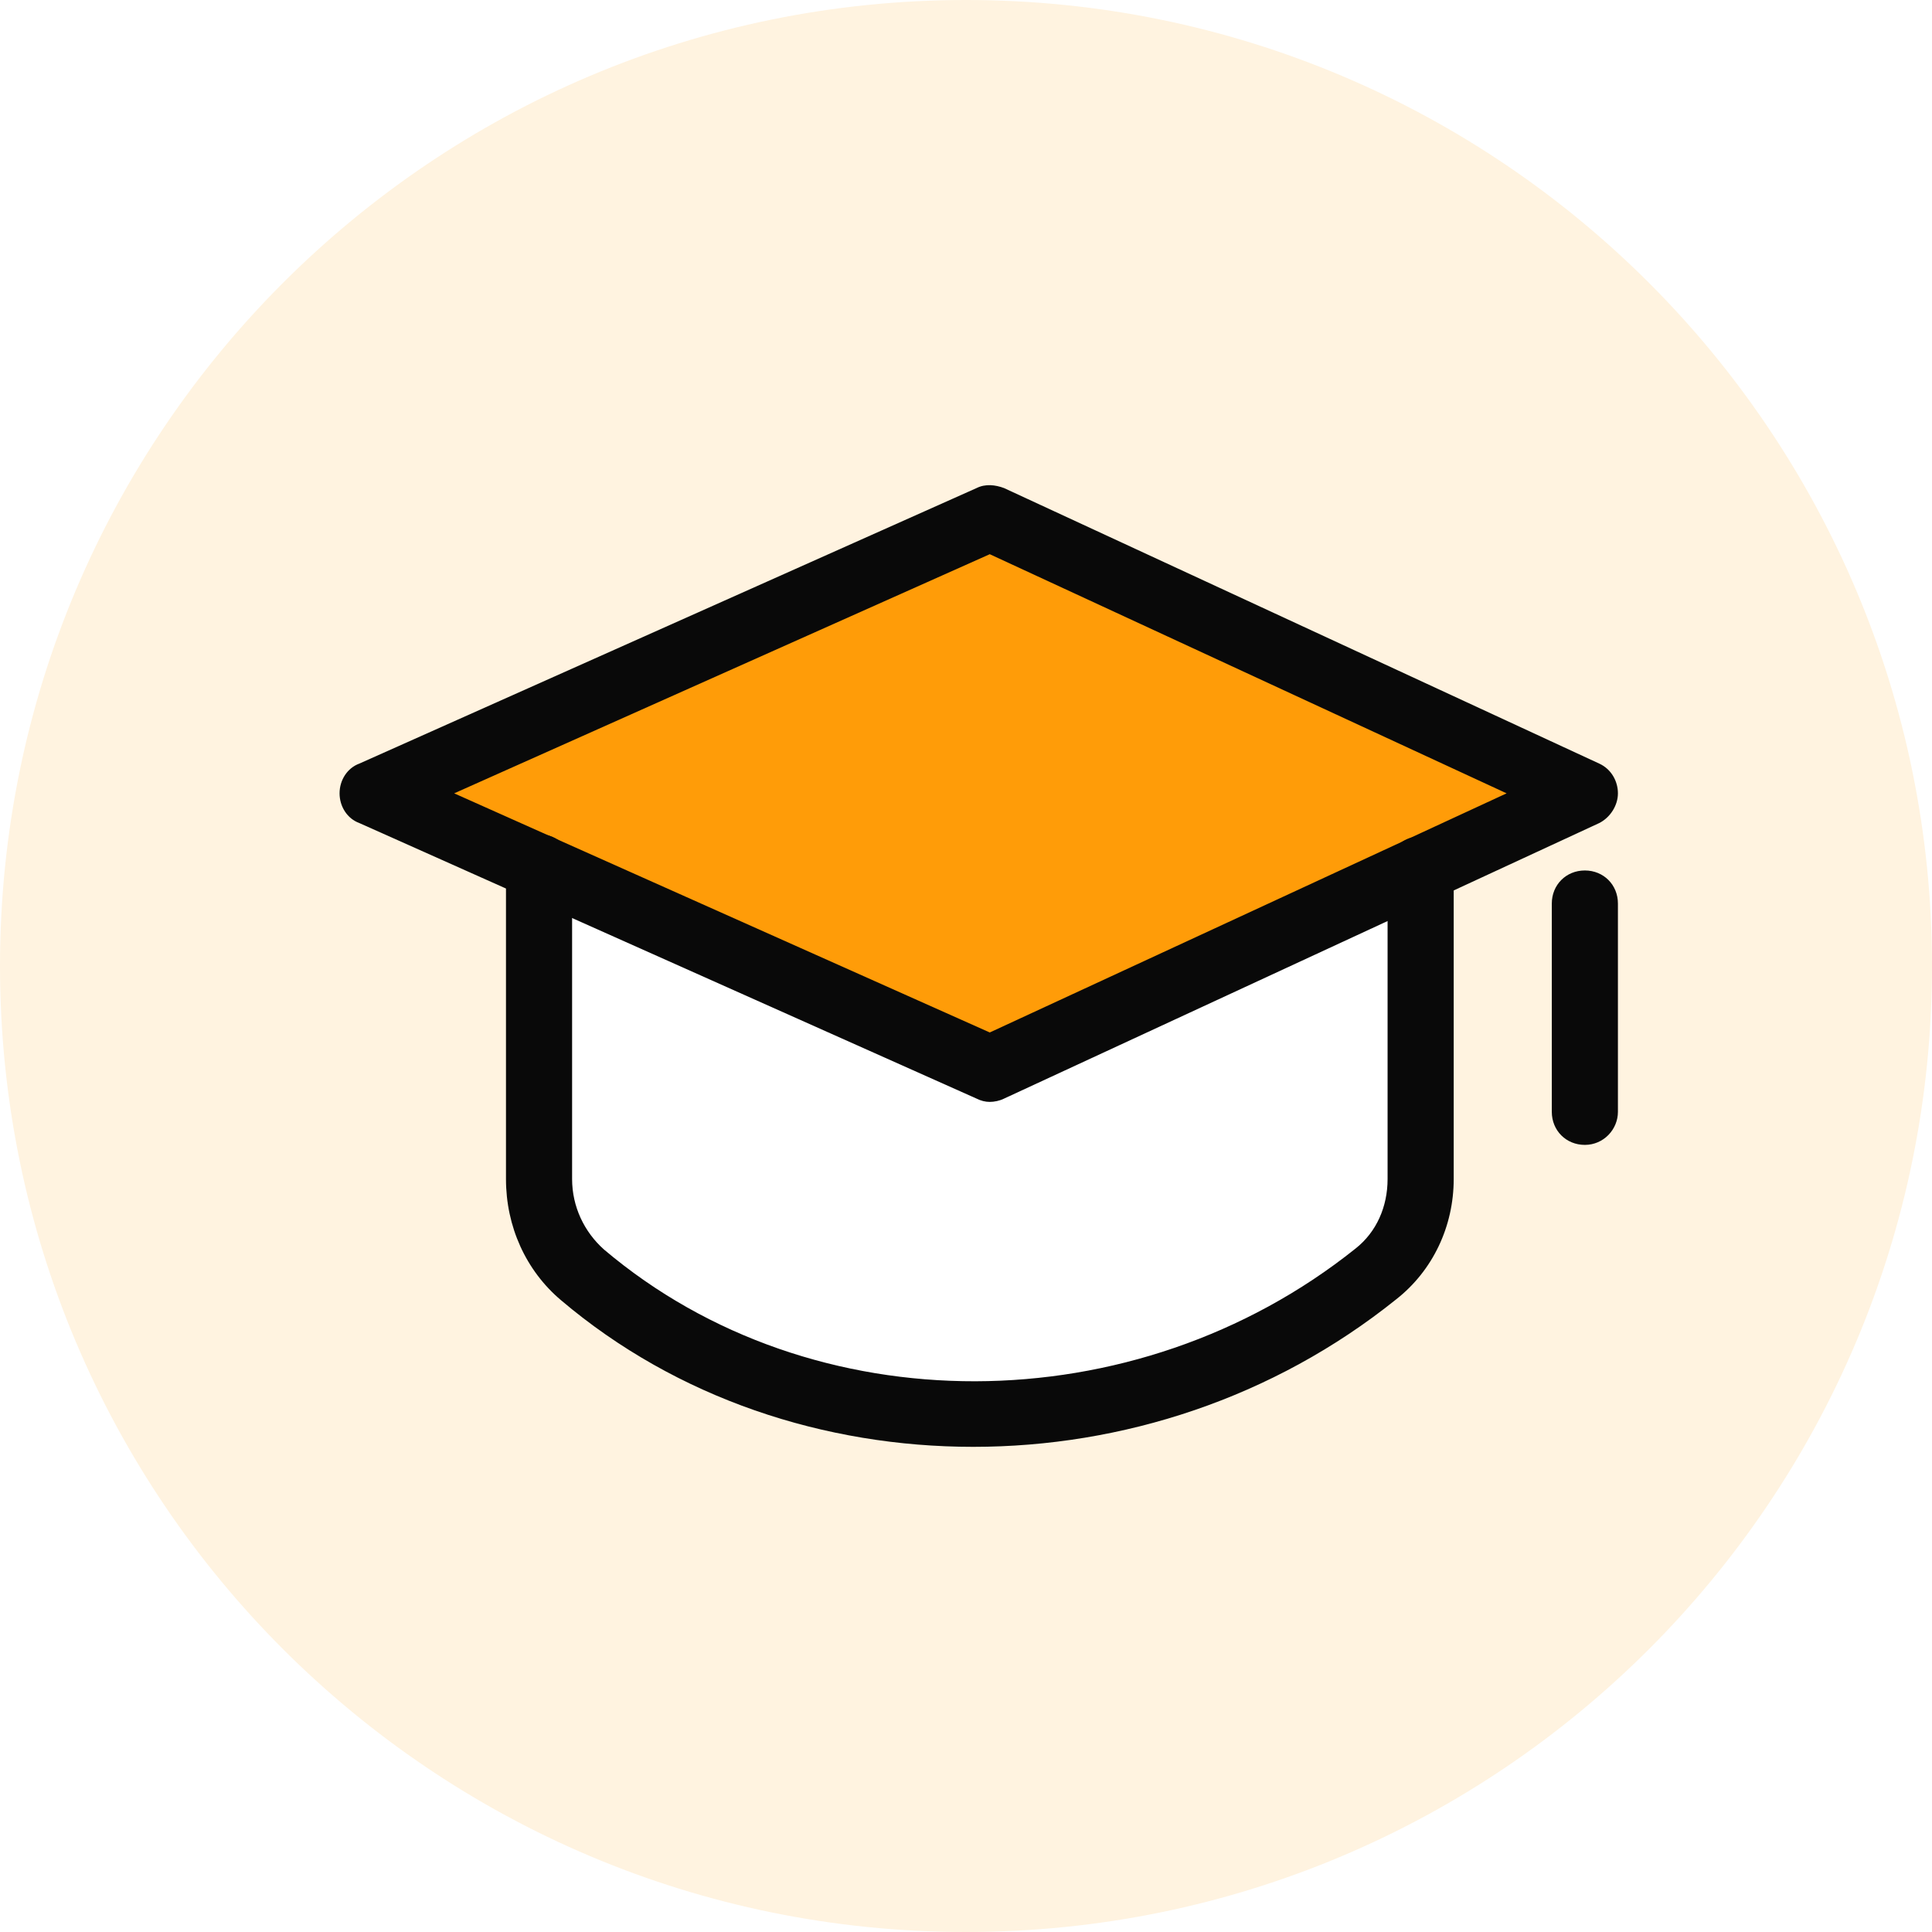 <svg width="76" height="76" viewBox="0 0 76 76" fill="none" xmlns="http://www.w3.org/2000/svg">
<rect width="76" height="76" fill="#E5E5E5"/>
<g clip-path="url(#clip0_0_1)">
<rect width="1440" height="10727" transform="translate(-426 -3501)" fill="white"/>
<g clip-path="url(#clip1_0_1)">
<path d="M38 76C58.987 76 76 58.987 76 38C76 17.013 58.987 0 38 0C17.013 0 0 17.013 0 38C0 58.987 17.013 76 38 76Z" fill="#FFF3E0"/>
<path d="M55.842 34.199V46.381C55.842 47.811 55.191 49.198 54.108 50.109C45.047 57.392 31.738 57.608 22.895 50.152C21.811 49.198 21.161 47.811 21.161 46.381V34.112" fill="white"/>
<path d="M14.658 31.208L38.935 42.045L62.344 31.208L38.935 20.37L14.658 31.208Z" fill="#FF9C08"/>
<path d="M38.284 56.915C32.432 56.915 26.623 55.008 22.071 51.149C20.684 49.979 19.904 48.245 19.904 46.381V34.112C19.904 33.376 20.467 32.812 21.204 32.812C21.941 32.812 22.505 33.376 22.505 34.112V46.381C22.505 47.465 22.982 48.462 23.762 49.155C31.955 56.091 44.657 56.048 53.327 49.112C54.151 48.462 54.584 47.465 54.584 46.381V34.199C54.584 33.462 55.148 32.899 55.885 32.899C56.622 32.899 57.185 33.462 57.185 34.199V46.381C57.185 48.245 56.362 49.979 54.931 51.106C50.076 55.008 44.137 56.915 38.284 56.915Z" fill="#090909"/>
<path d="M38.935 43.346C38.761 43.346 38.588 43.303 38.415 43.216L14.138 32.378C13.661 32.205 13.358 31.728 13.358 31.208C13.358 30.688 13.661 30.211 14.138 30.037L38.415 19.2C38.761 19.026 39.151 19.07 39.498 19.2L62.908 30.037C63.385 30.254 63.645 30.731 63.645 31.208C63.645 31.685 63.341 32.161 62.908 32.378L39.498 43.216C39.325 43.303 39.108 43.346 38.935 43.346ZM17.866 31.208L38.935 40.615L59.266 31.208L38.935 21.801L17.866 31.208ZM62.344 45.037C61.607 45.037 61.044 44.473 61.044 43.736V35.543C61.044 34.806 61.607 34.242 62.344 34.242C63.081 34.242 63.645 34.806 63.645 35.543V43.736C63.645 44.43 63.081 45.037 62.344 45.037Z" fill="#090909"/>
</g>
</g>
<defs>
<clipPath id="clip0_0_1">
<rect width="1440" height="10727" fill="white" transform="translate(-426 -3501)"/>
</clipPath>
<clipPath id="clip1_0_1">
<rect width="76" height="76" fill="white"/>
</clipPath>
</defs>
</svg>
